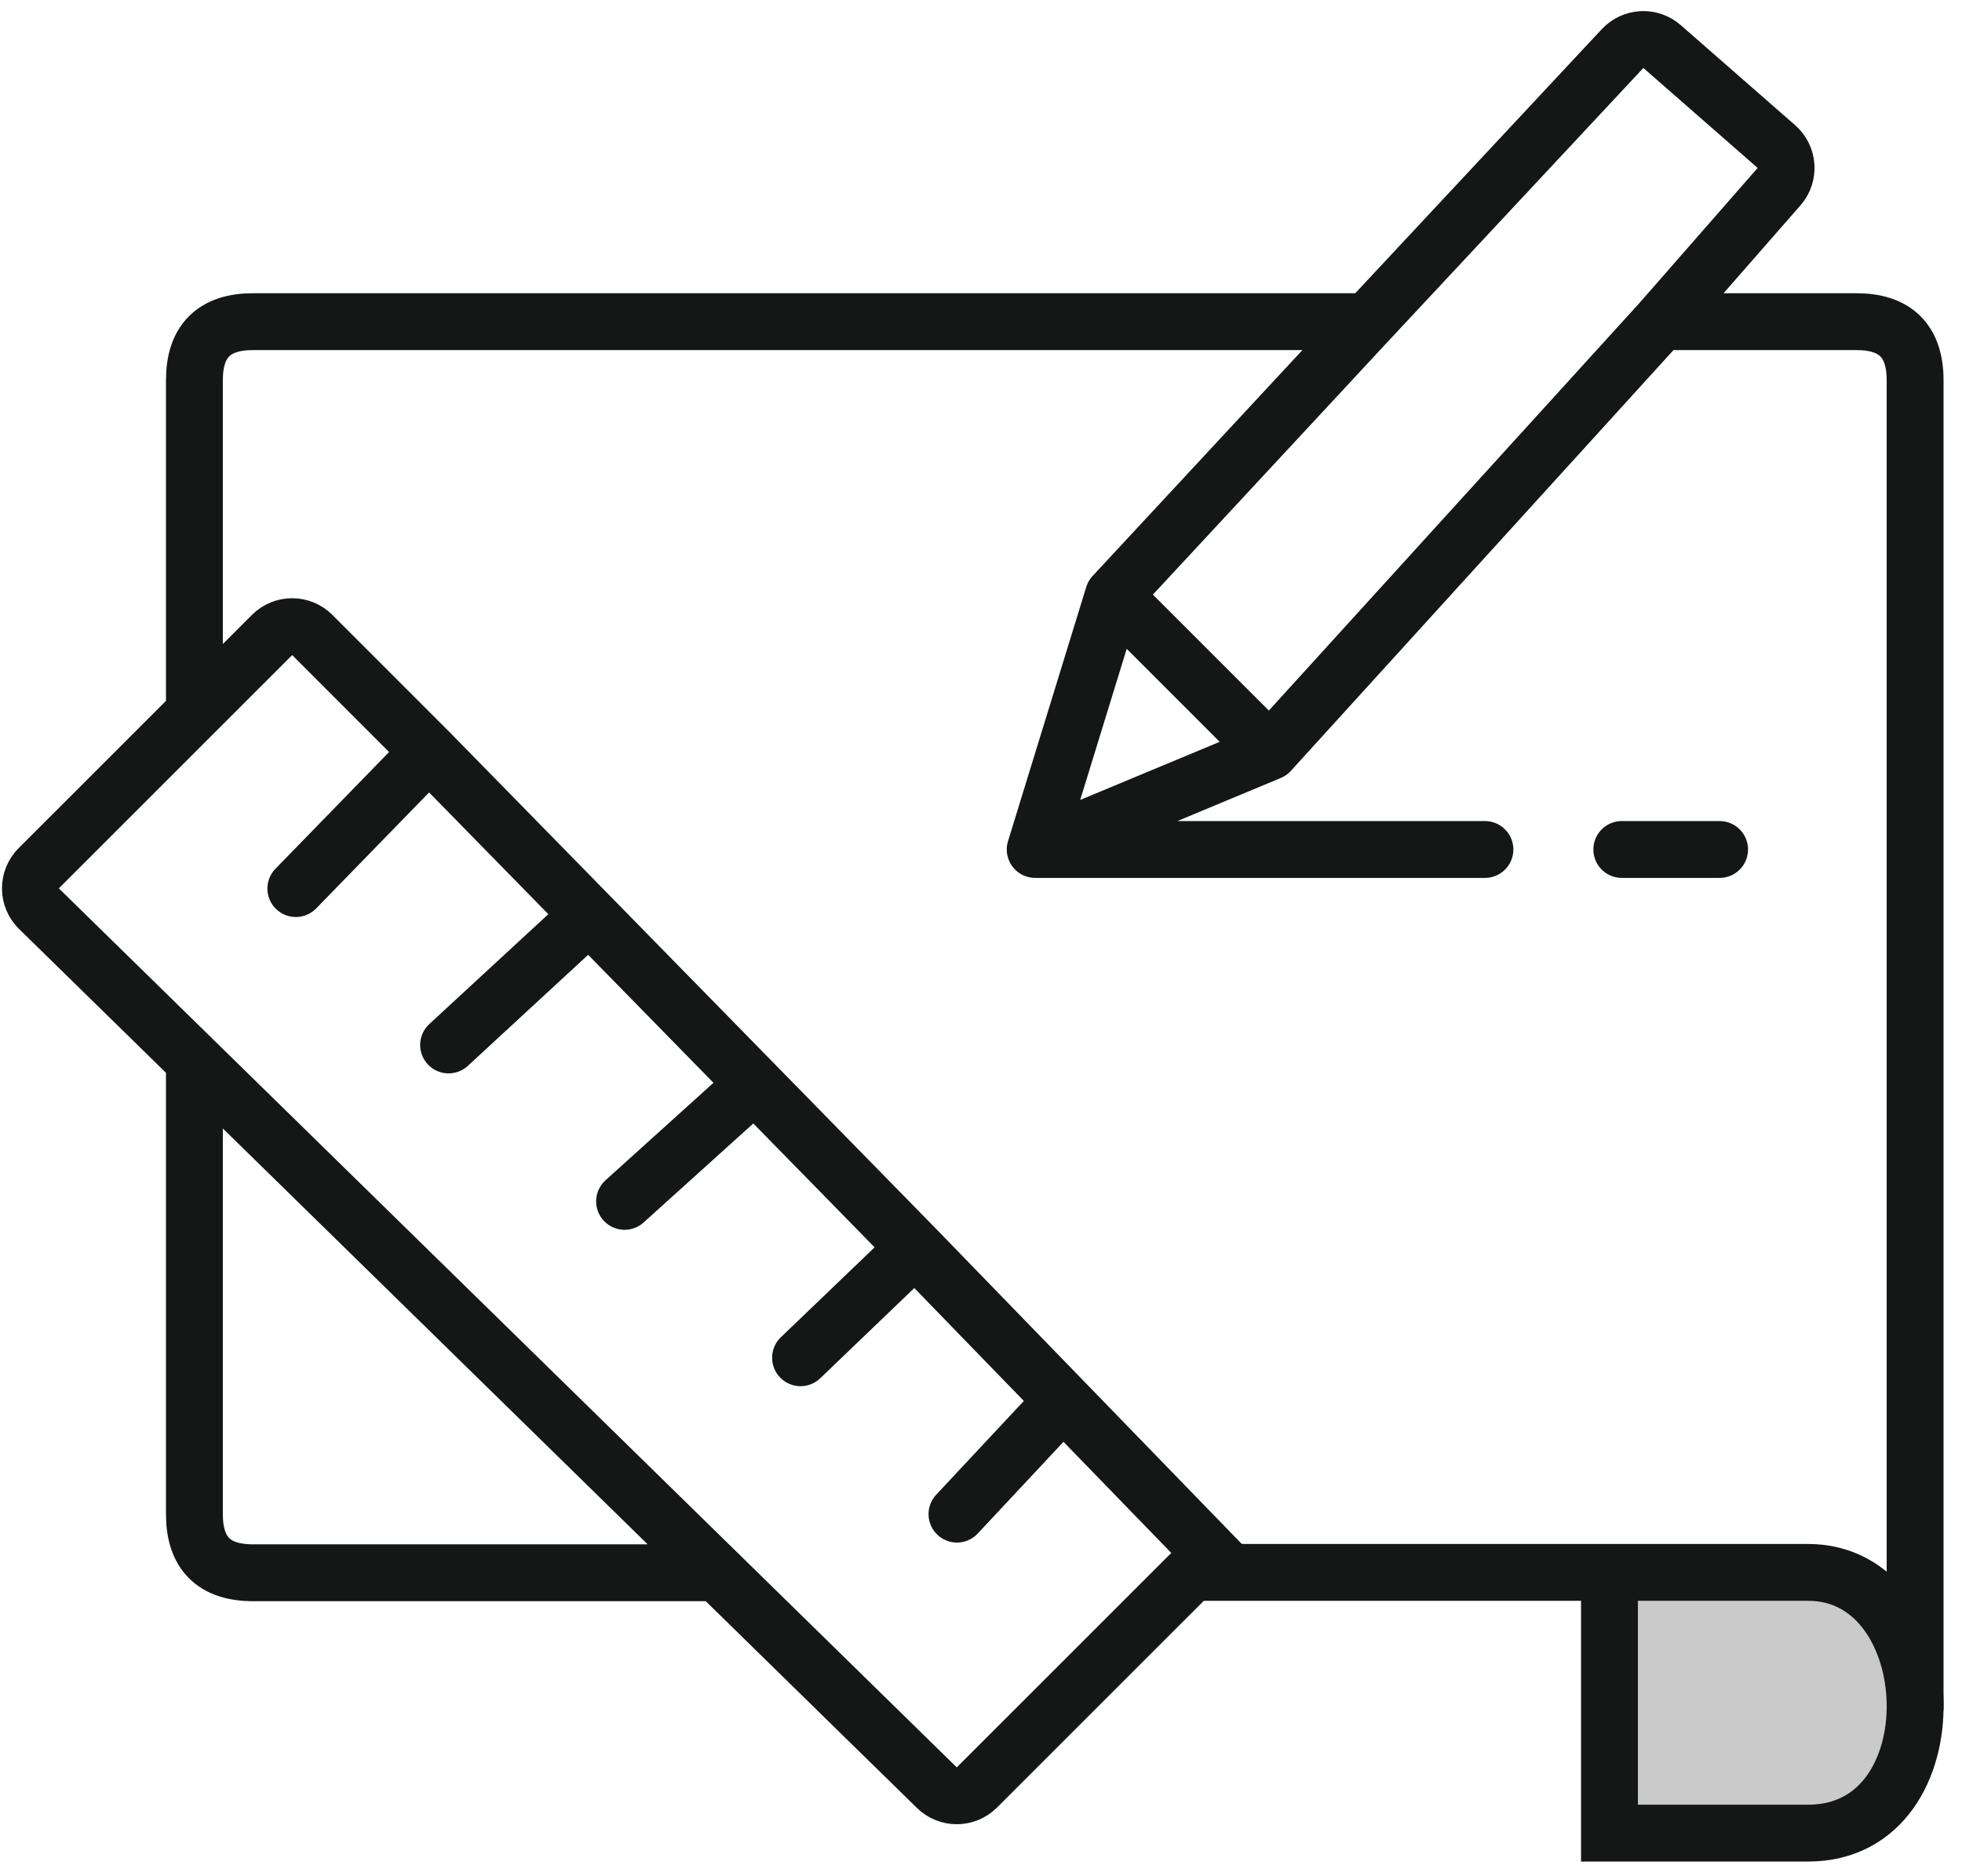 <svg width="69" height="66" viewBox="0 0 69 66" fill="none" xmlns="http://www.w3.org/2000/svg">
    <path d="M67.351 60.043V55.325V13.378C67.351 12.003 66.663 11.315 65.288 11.315H58.411M6.837 25.068V13.378C6.837 12.003 7.524 11.315 8.9 11.315H48.096M6.837 25.068L9.568 22.337C9.958 21.946 10.591 21.946 10.982 22.337L15.088 26.444M6.837 25.068L1.362 30.543C0.969 30.936 0.972 31.575 1.37 31.964L6.837 37.317M6.837 37.317V53.262C6.837 54.638 7.524 55.325 8.9 55.325H25.228M6.837 37.317L25.228 55.325M25.228 55.325L32.948 62.885C33.34 63.268 33.967 63.265 34.355 62.877L42.595 54.638L37.387 49.268M48.096 11.315L57.063 1.708C57.431 1.313 58.046 1.282 58.452 1.638L62.472 5.155C62.888 5.519 62.93 6.151 62.566 6.566L58.411 11.315M48.096 11.315L39.157 20.942M58.411 11.315L44.658 26.444M44.658 26.444L36.406 29.882M44.658 26.444L39.157 20.942M36.406 29.882L39.157 20.942M36.406 29.882H52.222M15.088 26.444L10.404 31.257M15.088 26.444L20.719 32.194M20.719 32.194L15.776 36.758M20.719 32.194L26.535 38.134M26.535 38.134L21.965 42.26M26.535 38.134L32.18 43.899M32.18 43.899L28.154 47.761M32.18 43.899L37.387 49.268M37.387 49.268L33.655 53.262" stroke="#151716" stroke-width="2" stroke-linecap="round"/>
    <path d="M57.036 29.882H60.475" stroke="#151716" stroke-width="2" stroke-linecap="round"/>
    <path d="M63.593 64.483C68.78 64.483 68.427 55.312 63.593 55.312H56.602V64.483H63.593Z" fill="#CACACA"/>
    <path d="M41.907 55.312C47.331 55.312 52.976 55.312 56.602 55.312M56.602 55.312C58.757 55.312 62.073 55.312 63.593 55.312C68.427 55.312 68.78 64.483 63.593 64.483H56.602V55.312Z" stroke="#151716" stroke-width="2"/>
</svg>
